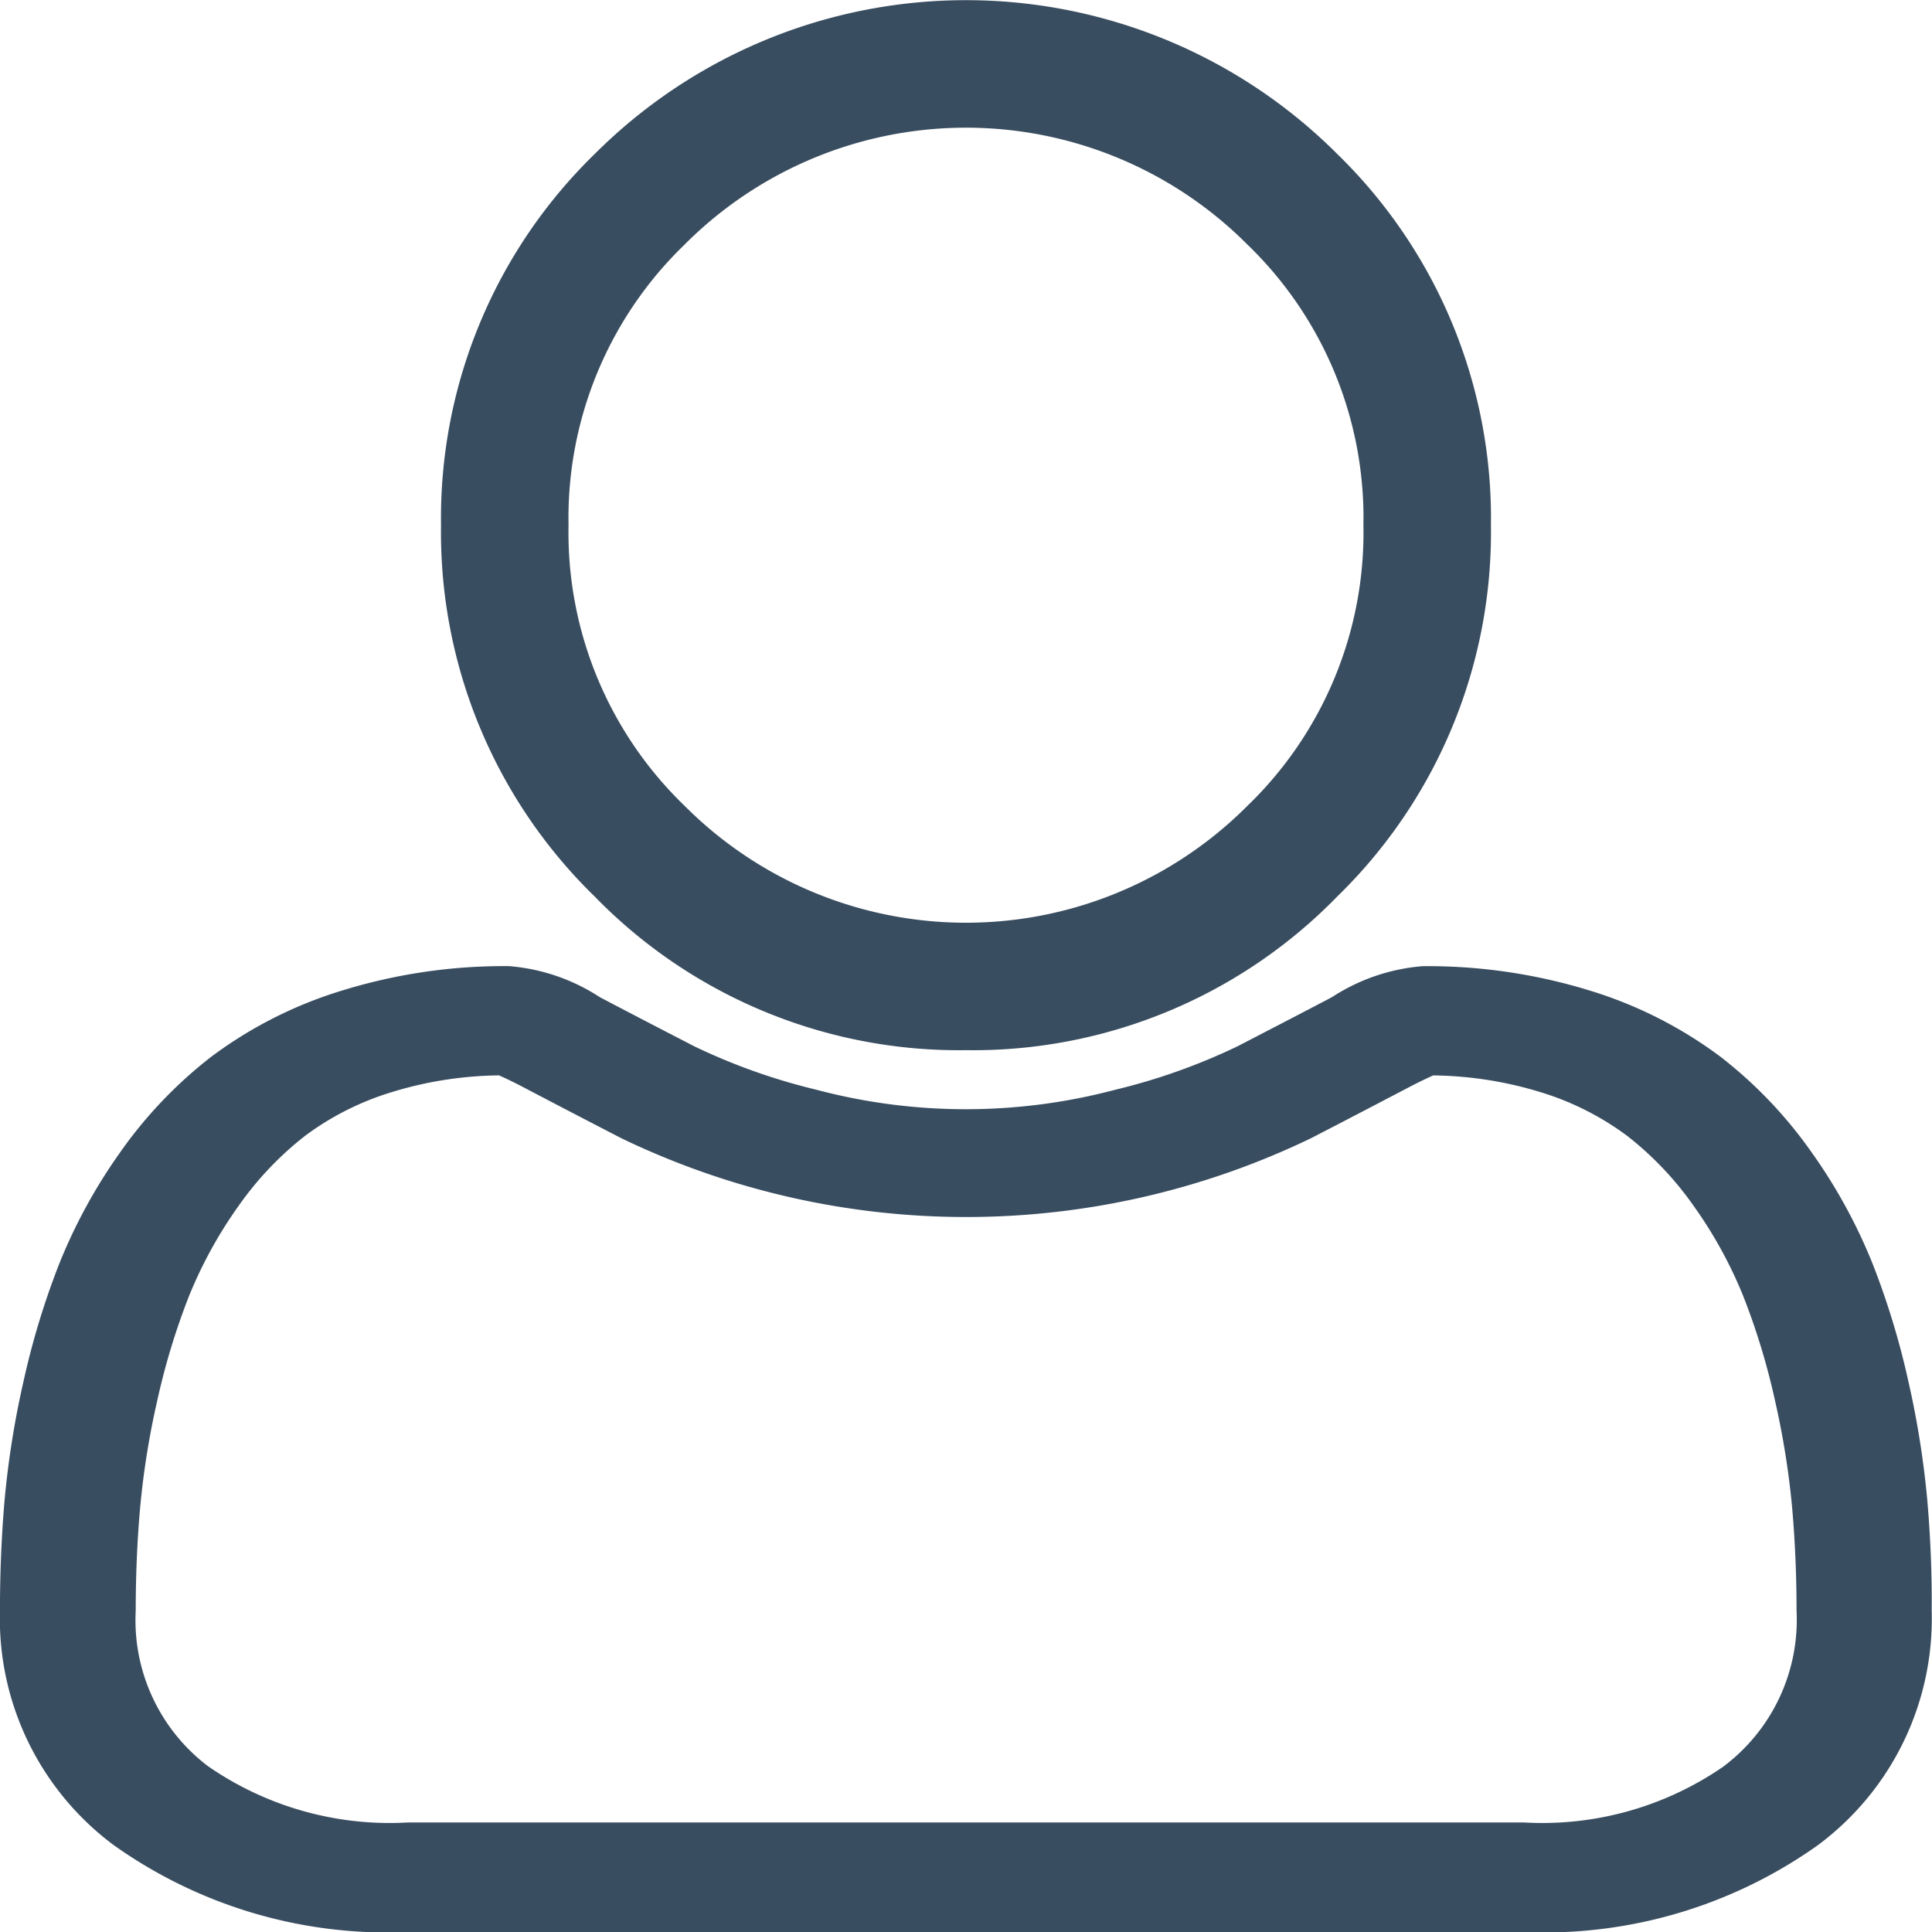 <svg id="Component_2" data-name="Component 2" xmlns="http://www.w3.org/2000/svg" width="44" height="44" viewBox="0 0 44 44">
  <path id="Path_120" data-name="Path 120" d="M243.283,23.917a11.571,11.571,0,0,0,8.455-3.5,11.571,11.571,0,0,0,3.5-8.455,11.573,11.573,0,0,0-3.5-8.455,11.956,11.956,0,0,0-16.911,0,11.571,11.571,0,0,0-3.5,8.455,11.572,11.572,0,0,0,3.5,8.456A11.575,11.575,0,0,0,243.283,23.917Zm-6.4-18.356a9.046,9.046,0,0,1,12.8,0,8.645,8.645,0,0,1,2.651,6.4,8.645,8.645,0,0,1-2.651,6.4,9.045,9.045,0,0,1-12.8,0,8.644,8.644,0,0,1-2.652-6.4A8.644,8.644,0,0,1,236.885,5.56Z" transform="translate(-221.283)" fill="#394d60"/>
  <path id="Path_121" data-name="Path 121" d="M174.03,299.711a20.687,20.687,0,0,0-.427-2.689,17.879,17.879,0,0,0-.82-2.7,12.225,12.225,0,0,0-1.378-2.521,10.078,10.078,0,0,0-2.077-2.184,9.685,9.685,0,0,0-2.983-1.513,12.519,12.519,0,0,0-3.809-.556,4.424,4.424,0,0,0-2.065.706c-.619.326-1.343.7-2.151,1.119a13.95,13.95,0,0,1-2.783.989,13.277,13.277,0,0,1-6.807,0,13.9,13.9,0,0,1-2.781-.989c-.8-.413-1.525-.789-2.153-1.12a4.419,4.419,0,0,0-2.064-.706,12.5,12.5,0,0,0-3.808.557,9.674,9.674,0,0,0-2.984,1.513,10.073,10.073,0,0,0-2.076,2.184,12.244,12.244,0,0,0-1.377,2.522,17.925,17.925,0,0,0-.819,2.7,20.557,20.557,0,0,0-.427,2.69c-.07.812-.105,1.658-.105,2.513a6.427,6.427,0,0,0,2.6,5.346,10.751,10.751,0,0,0,6.7,1.972h25.394a10.752,10.752,0,0,0,6.7-1.972,6.424,6.424,0,0,0,2.6-5.346C174.137,301.367,174.1,300.522,174.03,299.711Zm-4.626,6.053a7.267,7.267,0,0,1-4.571,1.285H139.44a7.267,7.267,0,0,1-4.571-1.285,4.172,4.172,0,0,1-1.641-3.54c0-.8.033-1.585.1-2.341a18.58,18.58,0,0,1,.386-2.422,15.822,15.822,0,0,1,.721-2.383,9.968,9.968,0,0,1,1.121-2.05,7.458,7.458,0,0,1,1.526-1.614,6.428,6.428,0,0,1,1.985-1,8.616,8.616,0,0,1,2.434-.379c.108.046.3.135.613.3.635.334,1.368.715,2.177,1.133a18.083,18.083,0,0,0,15.7,0c.828-.427,1.54-.8,2.175-1.132.312-.164.505-.253.613-.3a8.622,8.622,0,0,1,2.435.379,6.444,6.444,0,0,1,1.984,1,7.444,7.444,0,0,1,1.526,1.614,9.935,9.935,0,0,1,1.121,2.05,15.749,15.749,0,0,1,.721,2.383,18.688,18.688,0,0,1,.386,2.422h0c.066.753.1,1.54.1,2.34A4.173,4.173,0,0,1,169.4,305.765Z" transform="translate(-130.137 -265.544)" fill="#394d60"/>
</svg>
